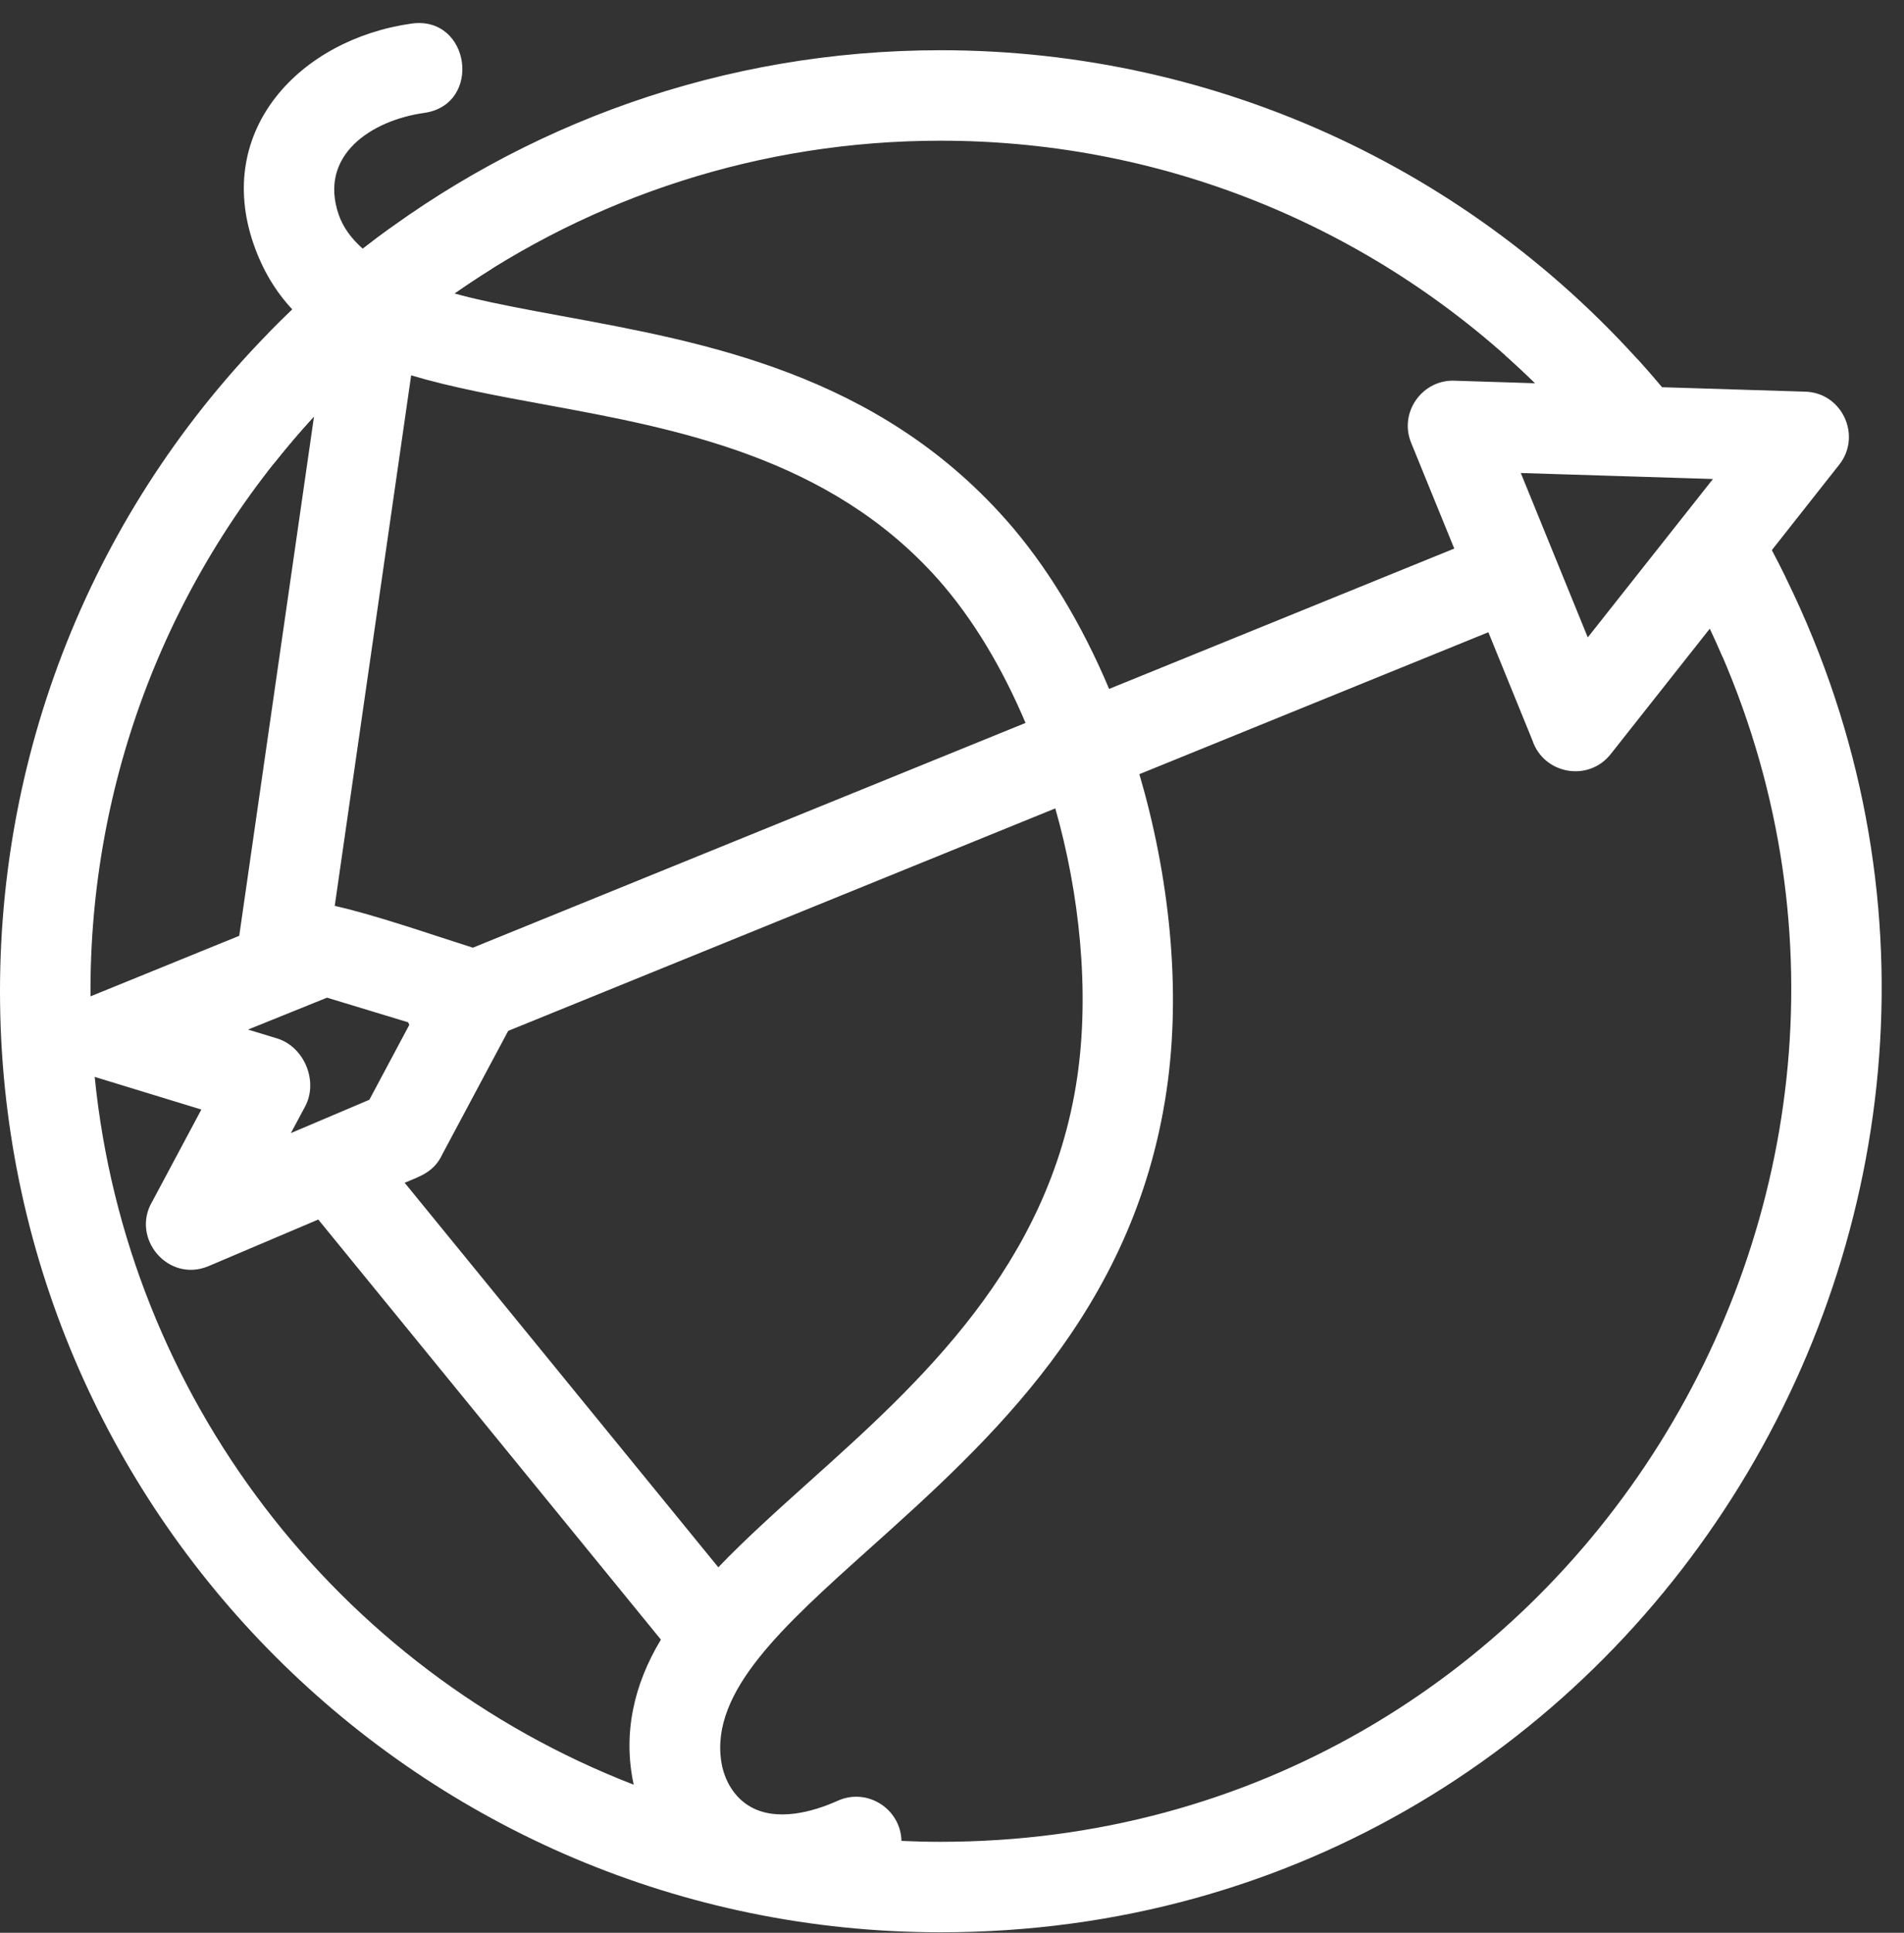<svg width="68" height="69" viewBox="0 0 68 69" fill="none" xmlns="http://www.w3.org/2000/svg">
<rect x="0" y="0" width="68" height="69" fill="#333333" stroke="none"/>
<path d="M33.595 65.751C33.125 65.751 32.658 65.74 32.195 65.719C32.17 64.581 30.978 63.808 29.92 64.285C29.006 64.696 27.749 65.025 26.819 64.509C26.22 64.177 25.86 63.547 25.759 62.882C25.378 60.378 27.954 58.066 31.054 55.285C35.344 51.437 40.493 46.818 41.66 38.952C42.209 35.253 41.74 31.211 40.692 27.637L53.156 22.57L54.733 26.441C55.137 27.633 56.724 27.933 57.525 26.921L61.067 22.439C70.444 42.303 56.038 65.751 33.595 65.751ZM14.453 42.225C15.034 41.979 15.504 41.837 15.799 41.205L18.15 36.801L37.689 28.859C38.548 31.866 38.929 35.379 38.468 38.485C37.471 45.208 32.801 49.397 28.909 52.888C27.732 53.946 26.616 54.947 25.654 55.951L14.453 42.225ZM22.632 63.712C12.006 59.597 4.519 49.82 3.382 38.444L7.191 39.61L5.445 42.88C4.652 44.194 6.007 45.813 7.454 45.197L11.367 43.536L23.604 58.533C22.644 60.122 22.235 61.878 22.632 63.712ZM11.215 14.865L8.544 33.408L3.232 35.569C3.183 27.883 6.02 20.528 11.215 14.865ZM14.579 36.496L14.583 36.508C14.594 36.535 14.606 36.561 14.618 36.587L13.191 39.261L10.389 40.45L10.898 39.498C11.377 38.599 10.866 37.365 9.89 37.069L8.858 36.755L11.68 35.616L14.579 36.496ZM14.684 13.399C16.132 13.832 17.763 14.132 19.497 14.45C24.126 15.301 29.618 16.31 33.504 20.682C34.743 22.078 35.798 23.848 36.626 25.808L16.888 33.832C15.299 33.329 13.463 32.681 11.955 32.339L14.684 13.399ZM33.595 5.023C41.859 5.023 49.353 8.325 54.828 13.682L51.985 13.592C50.82 13.522 49.948 14.703 50.398 15.808L51.938 19.583L39.611 24.594C38.645 22.3 37.396 20.207 35.913 18.538C31.299 13.346 25.21 12.227 20.078 11.284C18.901 11.068 17.783 10.862 16.774 10.618C16.602 10.577 16.42 10.529 16.23 10.476C21.15 7.039 27.137 5.023 33.595 5.023ZM61.177 17.1L56.706 22.755L54.314 16.886L61.177 17.1ZM65.687 16.588C66.494 15.57 65.805 14.023 64.474 13.982L59.353 13.823C52.955 6.186 43.576 1.793 33.595 1.793C25.814 1.793 18.652 4.439 12.956 8.878C12.564 8.531 12.258 8.13 12.099 7.67C11.36 5.538 13.274 4.296 15.143 4.032C17.241 3.742 16.8 0.55 14.7 0.841C10.723 1.403 7.642 4.633 9.058 8.717C9.384 9.656 9.853 10.419 10.441 11.047C3.755 17.412 0 26.151 0 35.387C0 53.94 15.041 68.981 33.595 68.981C59.137 68.981 74.993 41.686 63.277 19.643L65.687 16.588Z" fill="white"/>
<path d="M9.592 11.884C9.823 12.129 10.073 12.36 10.341 12.577L9.767 16.564C10.229 15.98 10.712 15.413 11.215 14.865L11.622 12.042C11.189 11.752 10.793 11.424 10.441 11.047C10.153 11.321 9.871 11.6 9.592 11.884Z" fill="white"/>
<path d="M12.957 8.879C13.837 9.659 15.153 10.171 16.229 10.476C16.672 10.167 17.123 9.869 17.583 9.583C16.379 9.316 14.909 8.887 13.932 8.147C13.603 8.385 13.277 8.629 12.957 8.879Z" fill="white"/>
<path d="M53.745 12.673C54.114 13.001 54.475 13.337 54.827 13.682L59.354 13.823C59.069 13.483 58.778 13.149 58.48 12.821L53.745 12.673Z" fill="white"/>
<path d="M61.066 22.439C61.222 22.769 61.373 23.103 61.517 23.44L63.764 20.597C63.606 20.276 63.444 19.958 63.276 19.643L61.066 22.439Z" fill="white"/>
</svg>
